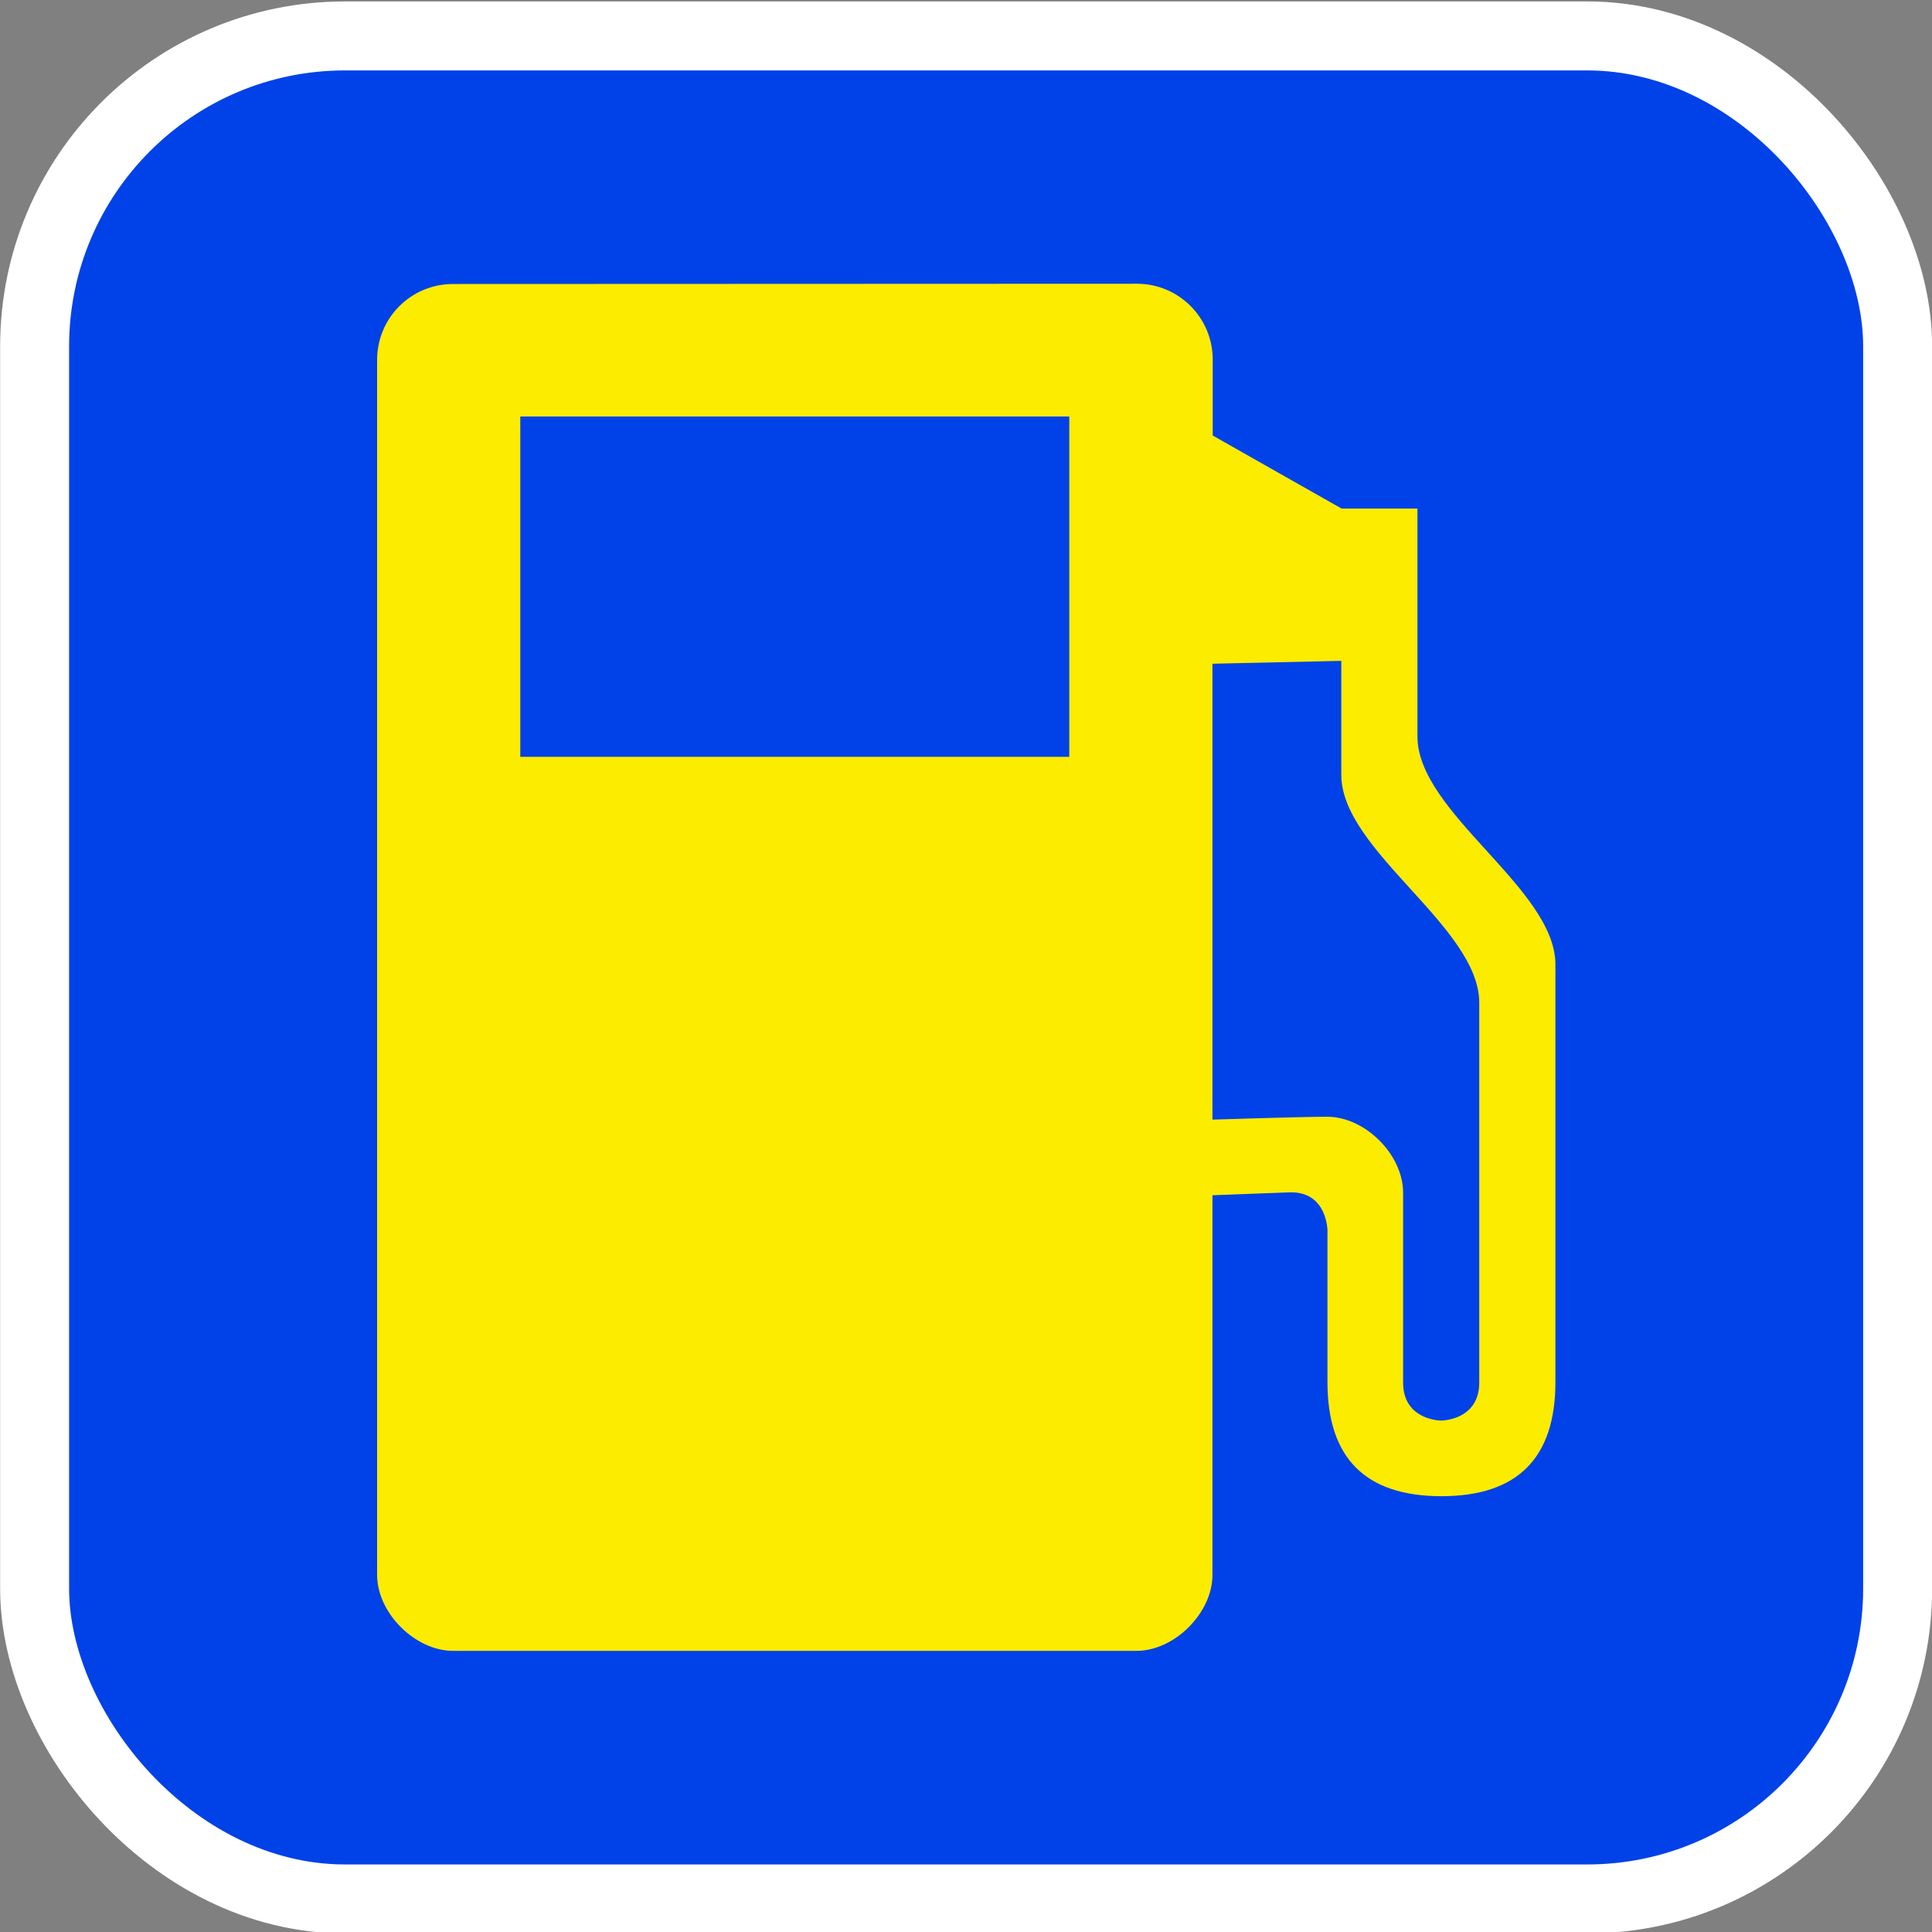 <svg width="28" height="28" version="1.1" viewBox="0 0 7.408 7.408" xmlns="http://www.w3.org/2000/svg">
 <rect x="0" y="0" width="7.408" height="7.408" fill="#808080" stroke="none"/>
 <rect x=".265" y=".27" width="6.879" height="6.879" rx="1.058" fill="#0042e8" stroke="#ffffff" stroke-width=".529"/>
 <rect x=".265" y=".27" width="6.879" height="6.879" rx="1.058" fill="#0042e8"/>
 <path d="m4.649 2.545 0.494-0.011v0.437c0 0.291 0.529 0.582 0.529 0.874v1.456c0 0.146-0.146 0.146-0.146 0.146s-0.146 0-0.146-0.146v-0.728c0-0.146-0.146-0.291-0.291-0.291-0.097 0-0.44 0.011-0.44 0.011zm-2.654-0.948h2.105v1.305h-2.105zm-0.258-0.508c-0.161 0-0.291 0.13-0.291 0.291v4.659c0 0.146 0.146 0.291 0.291 0.291h2.621c0.146 0 0.291-0.146 0.291-0.291v-1.456l0.295-0.011c0.145-5e-3 0.146 0.146 0.146 0.146v0.582c0 0.291 0.146 0.437 0.437 0.437 0.291 0 0.437-0.146 0.437-0.437v-1.602c0-0.291-0.529-0.582-0.529-0.874v-0.874h-0.291l-0.494-0.28v-0.291c0-0.161-0.13-0.291-0.291-0.291z" color="#000000" fill="#fcec00"/>
</svg>
